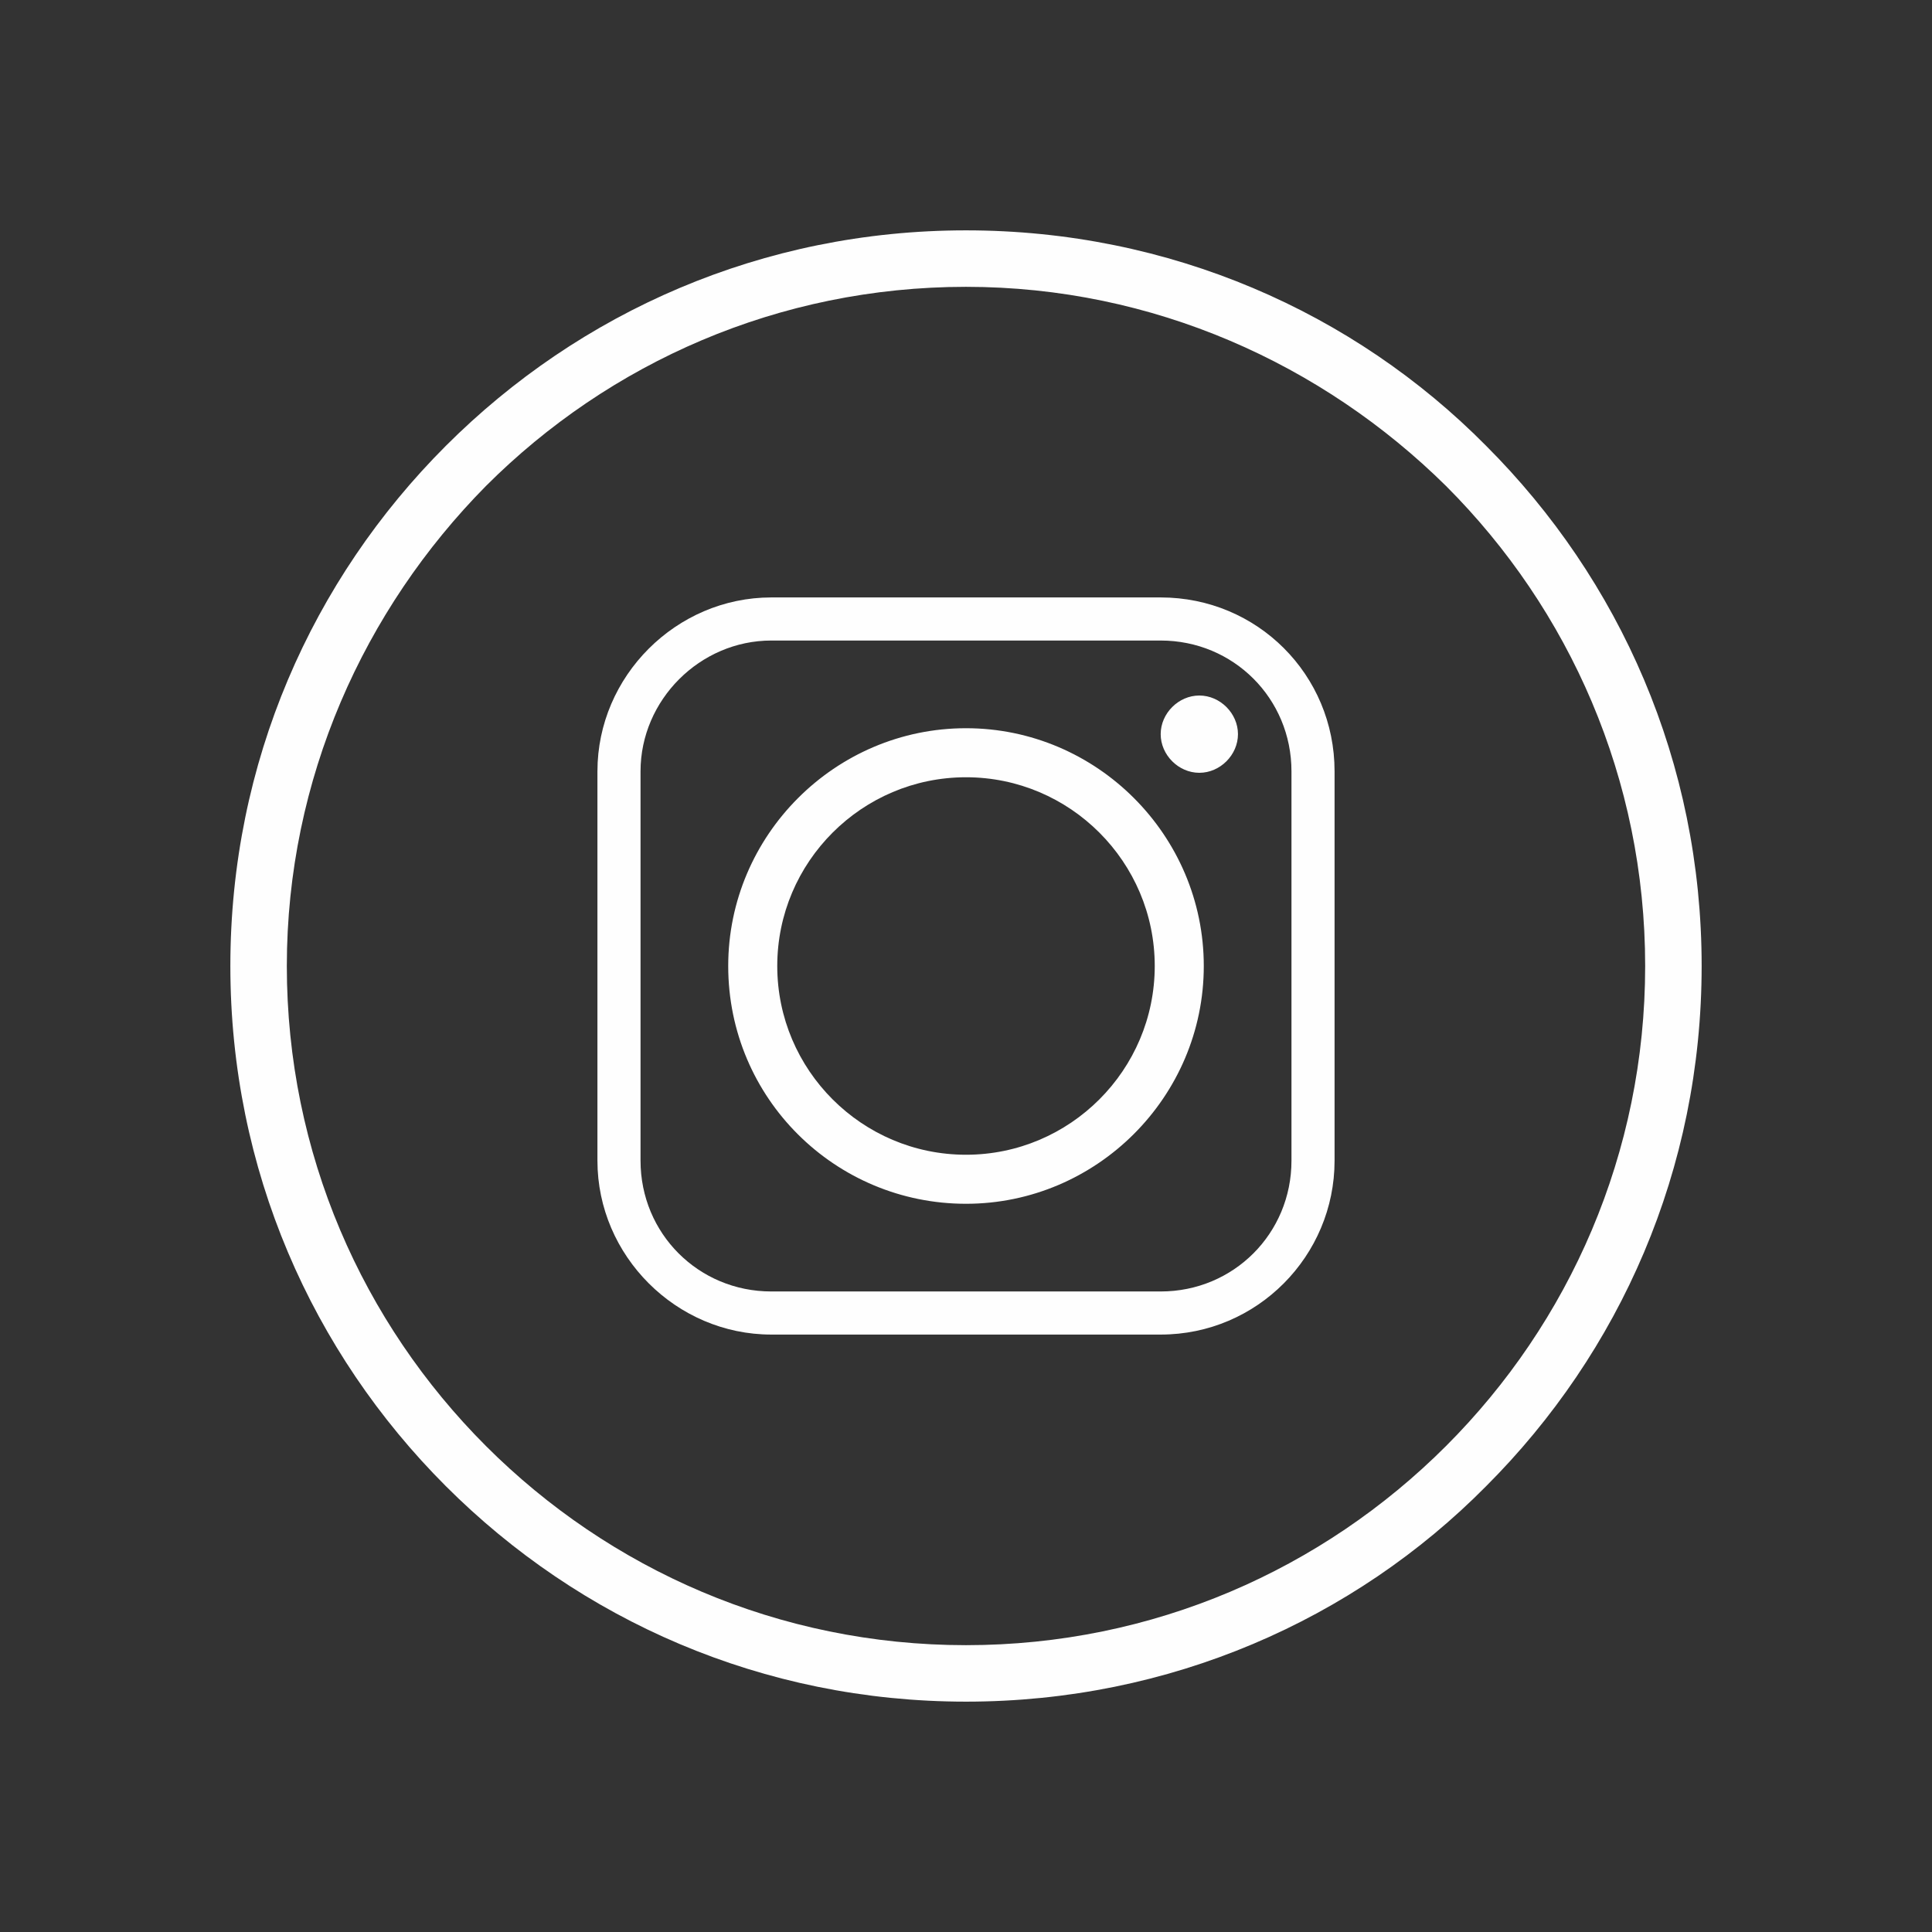 <?xml version="1.0" encoding="utf-8"?>
<!-- Generator: Adobe Illustrator 21.1.0, SVG Export Plug-In . SVG Version: 6.00 Build 0)  -->
<svg version="1.1" id="Layer_1" xmlns="http://www.w3.org/2000/svg" xmlns:xlink="http://www.w3.org/1999/xlink" x="0px" y="0px"
	 viewBox="0 0 130 130" style="enable-background:new 0 0 130 130;" xml:space="preserve">
<rect x="0" y="0" width="130" height="130" fill="#333333" stroke="none"/>
<style type="text/css">
	.st0{fill:#FEFEFE;}
</style>
<path class="st0" d="M65,15.5c13.7,0,26.1,5.5,35,14.5c9,9,14.5,21.3,14.5,35S109,91,100,100c-8.9,9-21.3,14.5-35,14.5
	S39,109,30,100S15.5,78.7,15.5,65S21,39,30,30S51.3,15.5,65,15.5L65,15.5z M97.3,32.7C89,24.5,77.6,19.3,65,19.3s-24,5.1-32.3,13.4
	C24.5,41,19.3,52.4,19.3,65s5.1,24,13.4,32.3s19.7,13.4,32.3,13.4s24-5.1,32.3-13.4s13.4-19.7,13.4-32.3
	C110.7,52.4,105.6,41,97.3,32.7L97.3,32.7z"/>
<path class="st0" d="M52.3,65c0-7,5.7-12.7,12.7-12.7S77.7,58,77.7,65S72,77.7,65,77.7S52.3,72,52.3,65L52.3,65z M78.1,40.2H51.9
	c-6.4,0-11.7,5.3-11.7,11.7v26.2c0,6.4,5.3,11.7,11.7,11.7h26.2c6.5,0,11.7-5.3,11.7-11.7V51.9C89.8,45.4,84.6,40.2,78.1,40.2
	L78.1,40.2z M51.9,43.1h26.2c4.9,0,8.8,3.9,8.8,8.8v26.2c0,4.9-3.9,8.8-8.8,8.8H51.9c-4.9,0-8.8-3.9-8.8-8.8V51.9
	C43.1,47.1,47.1,43.1,51.9,43.1L51.9,43.1z M80.7,46.8c-1.4,0-2.6,1.2-2.6,2.6c0,1.4,1.2,2.6,2.6,2.6s2.6-1.2,2.6-2.6
	C83.3,48,82.1,46.8,80.7,46.8L80.7,46.8z M81,65c0-8.8-7.2-16-16-16s-16,7.2-16,16c0,8.9,7.2,16,16,16S81,73.8,81,65L81,65z"/>
</svg>
